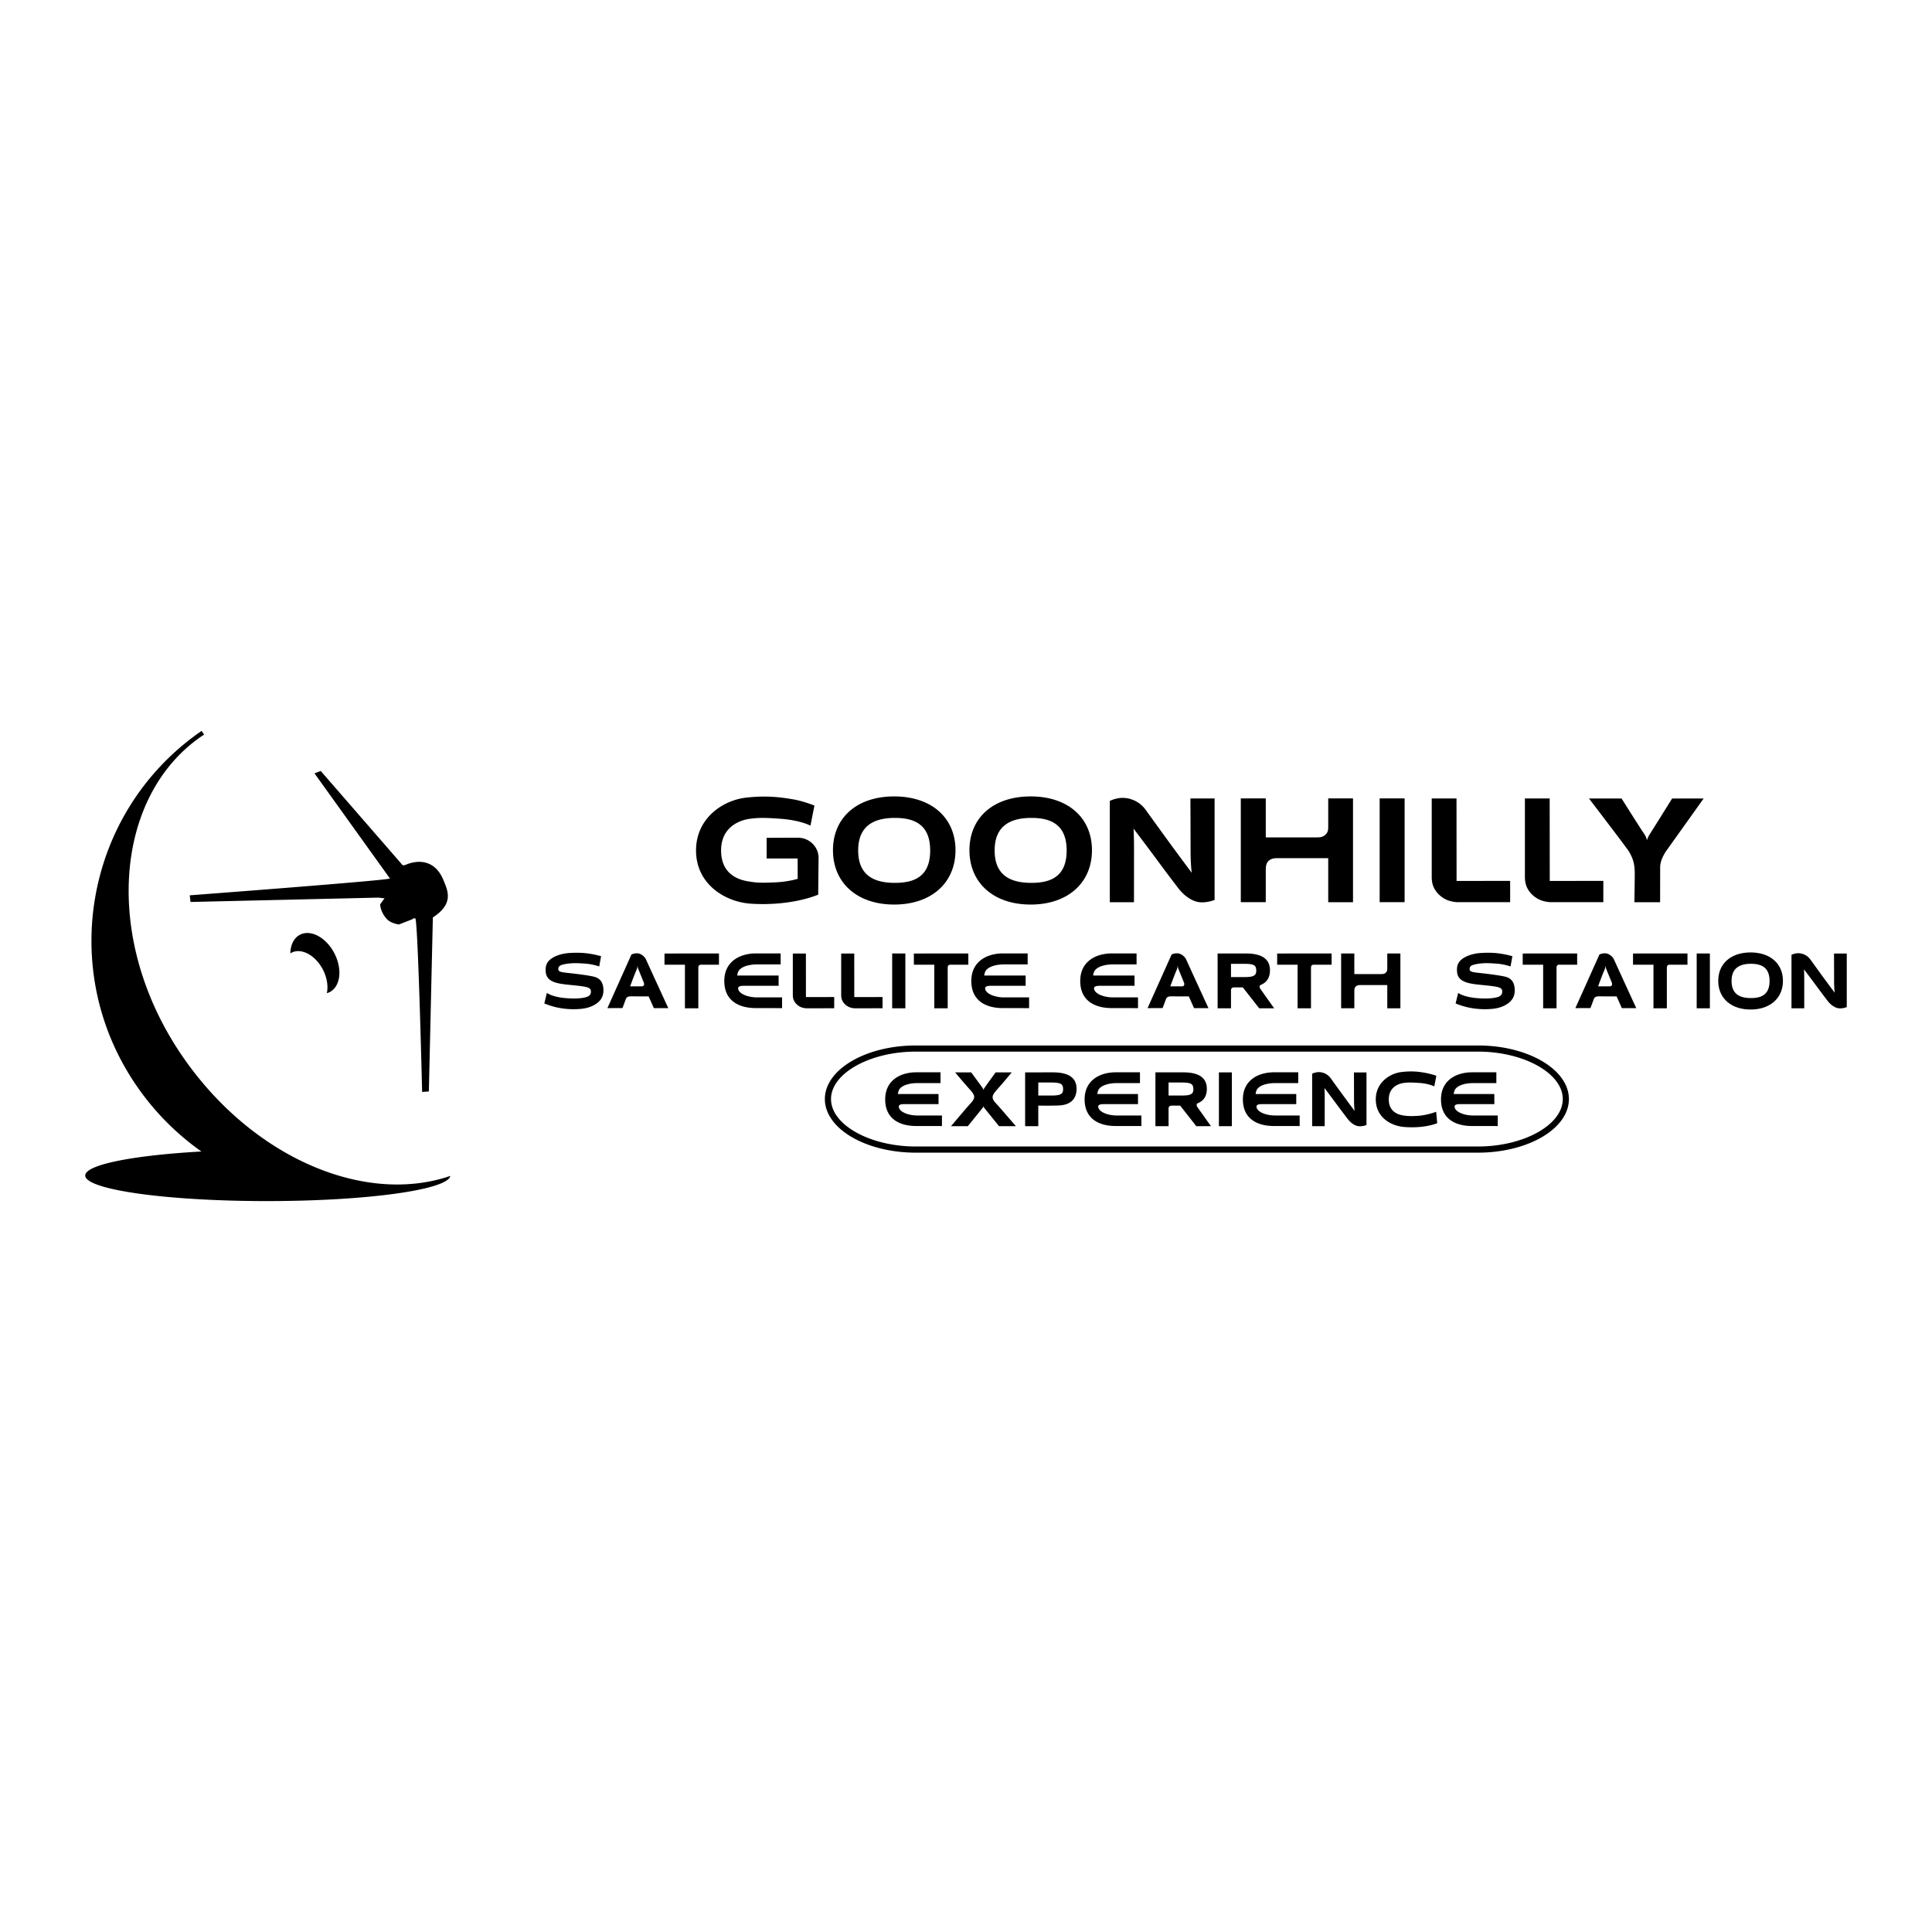 <svg xmlns="http://www.w3.org/2000/svg" width="2500" height="2500" viewBox="0 0 192.756 192.756"><g fill-rule="evenodd" clip-rule="evenodd"><path fill="#fff" d="M0 0h192.756v192.756H0V0z"/><path d="M91.376 104.307c-5.006 0-9.079 2.398-9.079 5.348 0 2.947 4.072 5.346 9.079 5.346h56.077c5.006 0 9.076-2.398 9.076-5.346 0-2.949-4.07-5.348-9.076-5.348H91.376zm-8.465 5.347c0-2.567 3.878-4.735 8.466-4.735h56.077c4.588 0 8.465 2.168 8.465 4.735 0 2.565-3.877 4.732-8.465 4.732H91.376c-4.587.001-8.465-2.166-8.465-4.732zm10.73.504h-3.402c-.357 0-.608.06-.563.304.103.547 1.104.846 1.889.831h2.414v1.054s-.876-.004-2.562-.004c-1.685 0-3.101-.725-3.101-2.658 0-1.933 1.558-2.701 3.101-2.701h2.419v1.077l-2.405.001c-.779.019-1.499.242-1.734.676a1.365 1.365 0 0 0-.114.415h4.054l.004 1.005zm19.898 0h-3.402c-.357 0-.609.06-.564.304.104.547 1.105.846 1.889.831h2.414v1.054s-.875-.004-2.561-.004c-1.684 0-3.102-.725-3.102-2.658 0-1.933 1.559-2.701 3.102-2.701h2.42v1.077l-2.406.001c-.779.019-1.498.242-1.734.676a1.38 1.38 0 0 0-.115.415h4.055l.004 1.005zm15.789 0h-3.402c-.357 0-.607.06-.562.304.102.547 1.105.846 1.889.831h2.414v1.054s-.877-.004-2.562-.004c-1.682 0-3.102-.725-3.102-2.658 0-1.933 1.559-2.701 3.102-2.701h2.42v1.077l-2.404.001c-.781.019-1.5.242-1.736.676-.084.157-.113.415-.113.415h4.055l.001 1.005zm19.764 0h-3.402c-.357 0-.607.06-.562.304.102.547 1.105.846 1.891.831h2.412v1.054s-.877-.004-2.562-.004c-1.684 0-3.1-.725-3.1-2.658 0-1.933 1.559-2.701 3.1-2.701h2.422v1.077l-2.406.001c-.781.019-1.5.242-1.734.676a1.38 1.38 0 0 0-.115.415h4.053l.003 1.005zm-41.682-1.524c0-1.121-.82-1.644-2.348-1.644l-2.785.001v5.368h1.312v-2.05c.586 0 1.25.016 2.043-.016 1.448-.057 1.778-.929 1.778-1.659zm-3.82.668v-1.3h1.275c1.047 0 1.199.172 1.199.704 0 .525-.424.596-1.199.596h-1.275zm15.873 1.152c-.051-.087-.086-.178-.068-.263.012-.06.07-.103.133-.135.023-.008.162-.072.156-.073.482-.261.723-.723.723-1.35 0-1.121-.82-1.644-2.346-1.644l-2.785.001v5.368h1.312v-1.721c0-.111.012-.19.084-.259.049-.046.141-.064.229-.07h.844l1.609 2.051h1.463l-1.354-1.905zm-1.6-1.152h-1.275v-1.3h1.275c1.047 0 1.197.172 1.197.704.001.525-.421.596-1.197.596zm15.504.884c-.867-1.168-1.225-1.634-1.225-1.634s.025.296.025 1.084l-.002 2.725h-1.252v-5.24c.188-.084.418-.156.664-.156.473 0 .912.236 1.186.611a218.626 218.626 0 0 0 2.389 3.263s-.061-.396-.061-1.182-.006-2.66-.006-2.66h1.25v5.247c-.125.05-.471.157-.805.115-.336-.043-.734-.291-1.061-.707-.205-.267-.559-.734-1.102-1.466zm-11.756-3.195h1.293v5.368h-1.293v-5.368zm21.676 3.931l.104 1.139s-1.225.54-3.275.38c-1.359-.107-2.854-.967-2.854-2.756 0-1.674 1.391-2.593 2.58-2.73 1.131-.131 1.818-.012 2.385.089a8.153 8.153 0 0 1 1.078.284l-.205 1.061c0-.001-.559-.279-1.486-.344-1.023-.07-1.221-.036-1.547 0-.324.036-1.508.29-1.508 1.641 0 1.352 1.125 1.552 1.465 1.605.381.059.715.077 1.371.042.964-.052 1.892-.411 1.892-.411zm-41.93 1.437h-1.682s-1.408-1.739-1.475-1.825c-.049-.062-.082-.154-.082-.154s-.029.087-.076.147c-.061.085-1.485 1.832-1.485 1.832h-1.676l1.506-1.773c.47-.55.806-.81.806-1.156 0-.296-.347-.631-.711-1.042-.397-.449-1.187-1.396-1.187-1.396h1.604l1.113 1.521c.092.129.107.235.107.235s.033-.109.086-.19c.064-.099 1.127-1.565 1.127-1.565h1.609s-.803.968-1.145 1.354c-.363.412-.76.809-.76 1.085 0 .37.195.474.699 1.055.376.429 1.622 1.872 1.622 1.872zM89.012 95.131h1.316v5.465h-1.316v-5.465zm-8.604 4.347l-.004-4.343H79.1v4.214c.004.046.011.11.021.181.035.237.19.608.628.871.234.14.502.185.702.195l2.777-.001v-1.121l-2.82.004zm4.823 0l-.002-4.343h-1.304v4.214c.003.046.01.11.02.181.034.237.189.608.628.871.233.14.502.185.701.195l2.779-.001v-1.121l-2.822.004zm-7.55-2.147h-4.128s.028-.262.116-.423c.24-.441.973-.67 1.766-.688l2.45-.002v-1.096h-2.464c-1.572 0-3.158.782-3.158 2.75 0 1.969 1.444 2.706 3.158 2.706 1.716 0 2.607.004 2.607.004V99.51h-2.456c-.798.015-1.818-.289-1.923-.846-.047-.25.209-.311.573-.311h3.464l-.005-1.022zm24.645 0h-4.129s.029-.262.117-.423c.24-.441.971-.67 1.766-.688l2.449-.002v-1.096h-2.465c-1.57 0-3.156.782-3.156 2.75 0 1.969 1.443 2.706 3.156 2.706 1.717 0 2.609.004 2.609.004V99.51h-2.457c-.799.015-1.82-.289-1.924-.846-.045-.25.209-.311.574-.311h3.463l-.003-1.022zm-43.143.096c-.582-.126-1.418-.238-2.655-.373-.491-.055-.796-.099-.821-.314-.025-.216.062-.375.306-.458.292-.102.661-.143.815-.158.378-.04.789-.044 1.643.025.718.06 1.312.274 1.312.274l.187-1.02s-.443-.135-.98-.225c-.526-.086-1.124-.165-2.216-.095-.713.046-1.556.299-2.005.765-.282.292-.366.656-.319 1.146.107 1.095 1.408 1.167 2.659 1.295 1.376.14 1.799.208 1.839.552.039.332-.093.52-.425.629-.419.141-1.262.206-2.293.093-1.198-.131-1.669-.5-1.669-.5l-.254 1.053s.6.249 1.196.382a7.85 7.85 0 0 0 2.497.153c.519-.055.992-.192 1.414-.458.522-.33.809-.784.791-1.44-.025-.866-.436-1.198-1.022-1.326zm7.492 3.154h-1.438l-.522-1.168a564.97 564.97 0 0 0-1.81-.006c-.177 0-.374.056-.455.249-.042.101-.261.717-.353.921l-1.496.004c.062-.143 1.937-4.312 2.394-5.343.117-.062.292-.128.562-.126.348.001.664.263.806.466.031.046.062.104.083.141.648 1.426 2.084 4.548 2.229 4.862zm-2.441-2.546c-.035-.089-.518-1.264-.572-1.409-.053-.146-.054-.317-.054-.317s-.015.215-.053.33c-.067.2-.107.191-.688 1.77l1.186-.003c.229-.001.233-.246.181-.371zm7.498-2.906l-5.435.003v1.118l2.039-.001v4.347h1.337v-3.86c0-.208-.013-.346.082-.425.082-.068.151-.062.329-.062l1.648-.001v-1.119zm24.88 0l-5.436.003v1.118l2.04-.001v4.347h1.336v-3.86c0-.208-.012-.346.082-.425.082-.068.152-.062.329-.062l1.648-.001v-1.119h.001zm16.579 2.202h-4.127s.029-.262.117-.423c.24-.441.971-.67 1.766-.688l2.449-.002v-1.096h-2.463c-1.572 0-3.158.782-3.158 2.75 0 1.969 1.443 2.706 3.158 2.706 1.713 0 2.605.004 2.605.004V99.51h-2.457c-.797.015-1.818-.289-1.924-.846-.045-.25.211-.311.576-.311h3.463l-.005-1.022zm7.377 3.25h-1.438l-.521-1.168c-.42-.003-1.727-.006-1.811-.006-.178 0-.375.056-.457.249-.043.101-.26.717-.352.921l-1.496.004c.062-.143 1.938-4.312 2.395-5.343.117-.062.291-.128.561-.126.35.001.666.263.807.466.033.046.061.104.084.141.646 1.426 2.084 4.548 2.228 4.862zm-2.441-2.546c-.035-.089-.518-1.264-.572-1.409-.053-.146-.055-.317-.055-.317s-.016.215-.053.33c-.066.2-.107.191-.686 1.77l1.184-.003c.231 0 .235-.246.182-.371zm14.73-2.906l-5.434.003v1.118l2.039-.001v4.347h1.336v-3.86c0-.208-.012-.346.082-.425.082-.068.154-.062.33-.062l1.646-.001v-1.119h.001zm-5.734 5.468h-1.49l-1.641-2.088h-.857c-.088.007-.182.024-.232.071-.072.07-.084.151-.086.264v1.752h-1.336v-5.465l2.836-.001c1.555 0 2.387.533 2.387 1.674 0 .638-.242 1.108-.736 1.373.006.001-.135.066-.156.074-.064.033-.125.076-.137.138-.018.087.018.179.07.268l1.378 1.94zm-1.787-3.721c0-.542-.156-.716-1.221-.716h-1.299v1.323h1.299c.789 0 1.221-.073 1.221-.607zm9.787 3.72v-1.7c0-.201.027-.352.131-.458.105-.107.246-.16.457-.16h2.699v2.318h1.307v-5.465h-1.307v1.458c0 .172 0 .309-.139.445-.137.139-.291.149-.477.149h-2.672v-1.394-.659h-1.316v5.465h1.317v.001zm14.981-3.169c-.582-.126-1.416-.238-2.654-.373-.49-.055-.795-.099-.82-.314-.027-.216.061-.375.303-.458a3.84 3.84 0 0 1 .816-.158c.377-.04.789-.044 1.643.025.719.06 1.314.274 1.314.274l.186-1.02s-.441-.135-.98-.225c-.525-.086-1.125-.165-2.215-.095-.713.046-1.557.299-2.006.765-.283.292-.365.656-.318 1.146.105 1.095 1.408 1.167 2.658 1.295 1.375.14 1.797.208 1.838.552.039.332-.094.52-.424.629-.42.141-1.264.206-2.295.093-1.195-.131-1.668-.5-1.668-.5l-.256 1.053s.602.249 1.197.382a7.857 7.857 0 0 0 2.498.153c.52-.055.992-.192 1.414-.458.521-.33.807-.784.791-1.44-.026-.866-.435-1.198-1.022-1.326zm13.146 3.154h-1.438l-.521-1.168a567.73 567.73 0 0 0-1.812-.006c-.176 0-.373.056-.455.249-.043.101-.26.717-.35.921l-1.498.004c.062-.143 1.938-4.312 2.395-5.343.119-.062.291-.128.561-.126.35.001.664.263.807.466.033.046.062.104.084.141.645 1.426 2.082 4.548 2.227 4.862zm-2.441-2.546c-.035-.089-.518-1.264-.572-1.409-.053-.146-.055-.317-.055-.317s-.016.215-.055.33c-.066.2-.105.191-.684 1.77l1.184-.003c.232-.001.232-.246.182-.371zm-3.454-2.906l-5.434.003v1.118l2.039-.001v4.347h1.336v-3.86c0-.208-.014-.346.08-.425.082-.068.154-.062.332-.062l1.646-.001v-1.119h.001zm11.006 0l-5.434.003v1.118l2.041-.001v4.347h1.334v-3.86c0-.208-.012-.346.082-.425.082-.068.152-.062.33-.062l1.646-.001v-1.119h.001zm13.994 4.745c.332.424.736.677 1.078.721.342.043.693-.066.818-.117v-5.343h-1.271s.008 1.908.008 2.709c0 .801.061 1.203.061 1.203s-.709-.946-1.271-1.718c-.381-.525-1.004-1.39-1.16-1.604a1.506 1.506 0 0 0-1.207-.623c-.252 0-.486.075-.674.158v5.336h1.273v-2.775c0-.8-.025-1.102-.025-1.102s.365.475 1.248 1.663c.552.746.91 1.222 1.122 1.492zm-13.076.722h1.316v-5.465h-1.316v5.465zm8.604-2.734c0 1.709-1.266 2.857-3.227 2.857-1.963 0-3.225-1.148-3.225-2.861 0-1.712 1.262-2.831 3.225-2.831 1.961 0 3.227 1.121 3.227 2.835zm-1.334.011c0-1.375-.846-1.715-1.852-1.715-1.008 0-1.938.34-1.938 1.715 0 1.376.918 1.705 1.938 1.705 1.018 0 1.852-.329 1.852-1.705zm-38.901-7.861h2.49V79.656h-2.49v10.356zm7.674-2.119l-.006-8.229h-2.473v7.984c.008.087.02.209.039.344.068.447.361 1.153 1.191 1.649.441.267.949.35 1.33.371l5.264-.004v-2.122l-5.345.007zm9.297 0l-.008-8.229h-2.471v7.984c.008.087.021.209.041.344.066.447.359 1.153 1.189 1.649.443.267.951.35 1.33.371l5.264-.004v-2.122l-5.345.007zm8.481-.67c0 .493-.035 2.794-.035 2.794h2.564l.006-3.501c0-.828.656-1.69.656-1.69l3.682-5.159h-3.146s-1.996 3.207-2.211 3.532c-.217.326-.297.638-.297.638s-.055-.333-.322-.707c-.27-.373-2.211-3.463-2.211-3.463h-3.252s2.689 3.52 3.326 4.383.666.854.932 1.431c.282.618.308 1.249.308 1.742zm-36.813 2.789V86.79c0-.381.055-.666.25-.868.199-.204.469-.303.867-.303h5.113v4.393h2.473V79.656h-2.473v2.763c0 .328 0 .583-.264.844-.26.261-.551.283-.9.283h-5.066v-2.642-1.249h-2.492V90.01h2.492v.002zm-8.705-1.366c.631.802 1.398 1.279 2.047 1.363.646.083 1.312-.125 1.551-.223V79.664h-2.412s.016 3.615.016 5.132c0 1.517.115 2.281.115 2.281s-1.346-1.794-2.408-3.257c-.723-.994-1.906-2.632-2.199-3.037a2.85 2.85 0 0 0-2.287-1.179c-.475 0-.924.14-1.279.3v10.109h2.41s.006-3.741.006-5.257c0-1.518-.051-2.088-.051-2.088s.693.9 2.365 3.15a165.313 165.313 0 0 0 2.126 2.828zM95.33 84.829c0 3.242-2.398 5.418-6.114 5.418-3.721 0-6.11-2.176-6.11-5.422 0-3.245 2.392-5.366 6.108-5.366 3.718 0 6.116 2.125 6.116 5.37zm-2.526.023c0-2.607-1.607-3.249-3.514-3.249-1.906 0-3.669.642-3.669 3.249 0 2.606 1.739 3.232 3.669 3.232 1.931 0 3.514-.626 3.514-3.232zm16.141-.023c0 3.242-2.396 5.418-6.115 5.418s-6.108-2.176-6.108-5.422c0-3.245 2.389-5.366 6.108-5.366s6.115 2.125 6.115 5.37zm-2.525.023c0-2.607-1.605-3.249-3.514-3.249-1.906 0-3.67.642-3.67 3.249 0 2.606 1.74 3.232 3.67 3.232s3.514-.626 3.514-3.232zm-24.751.658c-.044-1.011-.881-1.933-2.089-1.933-.509 0-2.689.012-3.092.012v2.064h3.094l.004 2.029s-.938.293-2.22.35c-1.665.074-1.972.018-2.63-.084-.702-.11-2.793-.49-2.793-3.096 0-2.607 2.279-3.096 2.908-3.165.628-.069 1.01-.145 2.984 0 2.043.148 3.026.688 3.026.688l.395-2.004s-1.135-.456-2.151-.625c-.998-.166-2.509-.416-4.689-.163-2.294.267-4.972 2.04-4.972 5.268 0 3.383 2.929 5.155 5.502 5.313 4.126.254 6.686-.907 6.686-.907l.037-3.747zm-36.736 31.811c-8.553 2.927-19.738-1.792-26.694-11.883-7.992-11.592-6.904-25.933 1.848-31.964.091-.064.187-.119.279-.18l-.251-.372c-11.568 7.972-14.467 23.834-6.476 35.426a26.045 26.045 0 0 0 6.455 6.537c-6.784.379-11.591 1.312-11.59 2.396 0 1.418 8.161 2.559 18.225 2.552 9.9-.007 17.951-1.127 18.204-2.512zm-.674-29.472c.4.998 1.071 2.297-1.072 3.683l-.4 17.361-.67.052s-.396-16.504-.67-17.312c-.365-.019-.269.065-.269.065l-1.373.536s-.792-.092-1.204-.536c-.671-.719-.671-1.473-.671-1.473l.437-.602-.636-.068-18.72.435-.082-.664s19.964-1.503 19.975-1.68l-7.525-10.487.621-.239 8.104 9.322s.049.175.391.031c1.329-.557 2.962-.434 3.764 1.576zM32.896 98.98a1.326 1.326 0 0 1-.286.109c.147-.684.024-1.54-.396-2.354-.749-1.438-2.148-2.193-3.128-1.684-.042.021-.081.049-.12.074.017-.84.346-1.547.961-1.865 1.076-.558 2.614.269 3.433 1.85.82 1.58.612 3.312-.464 3.87z"/></g></svg>